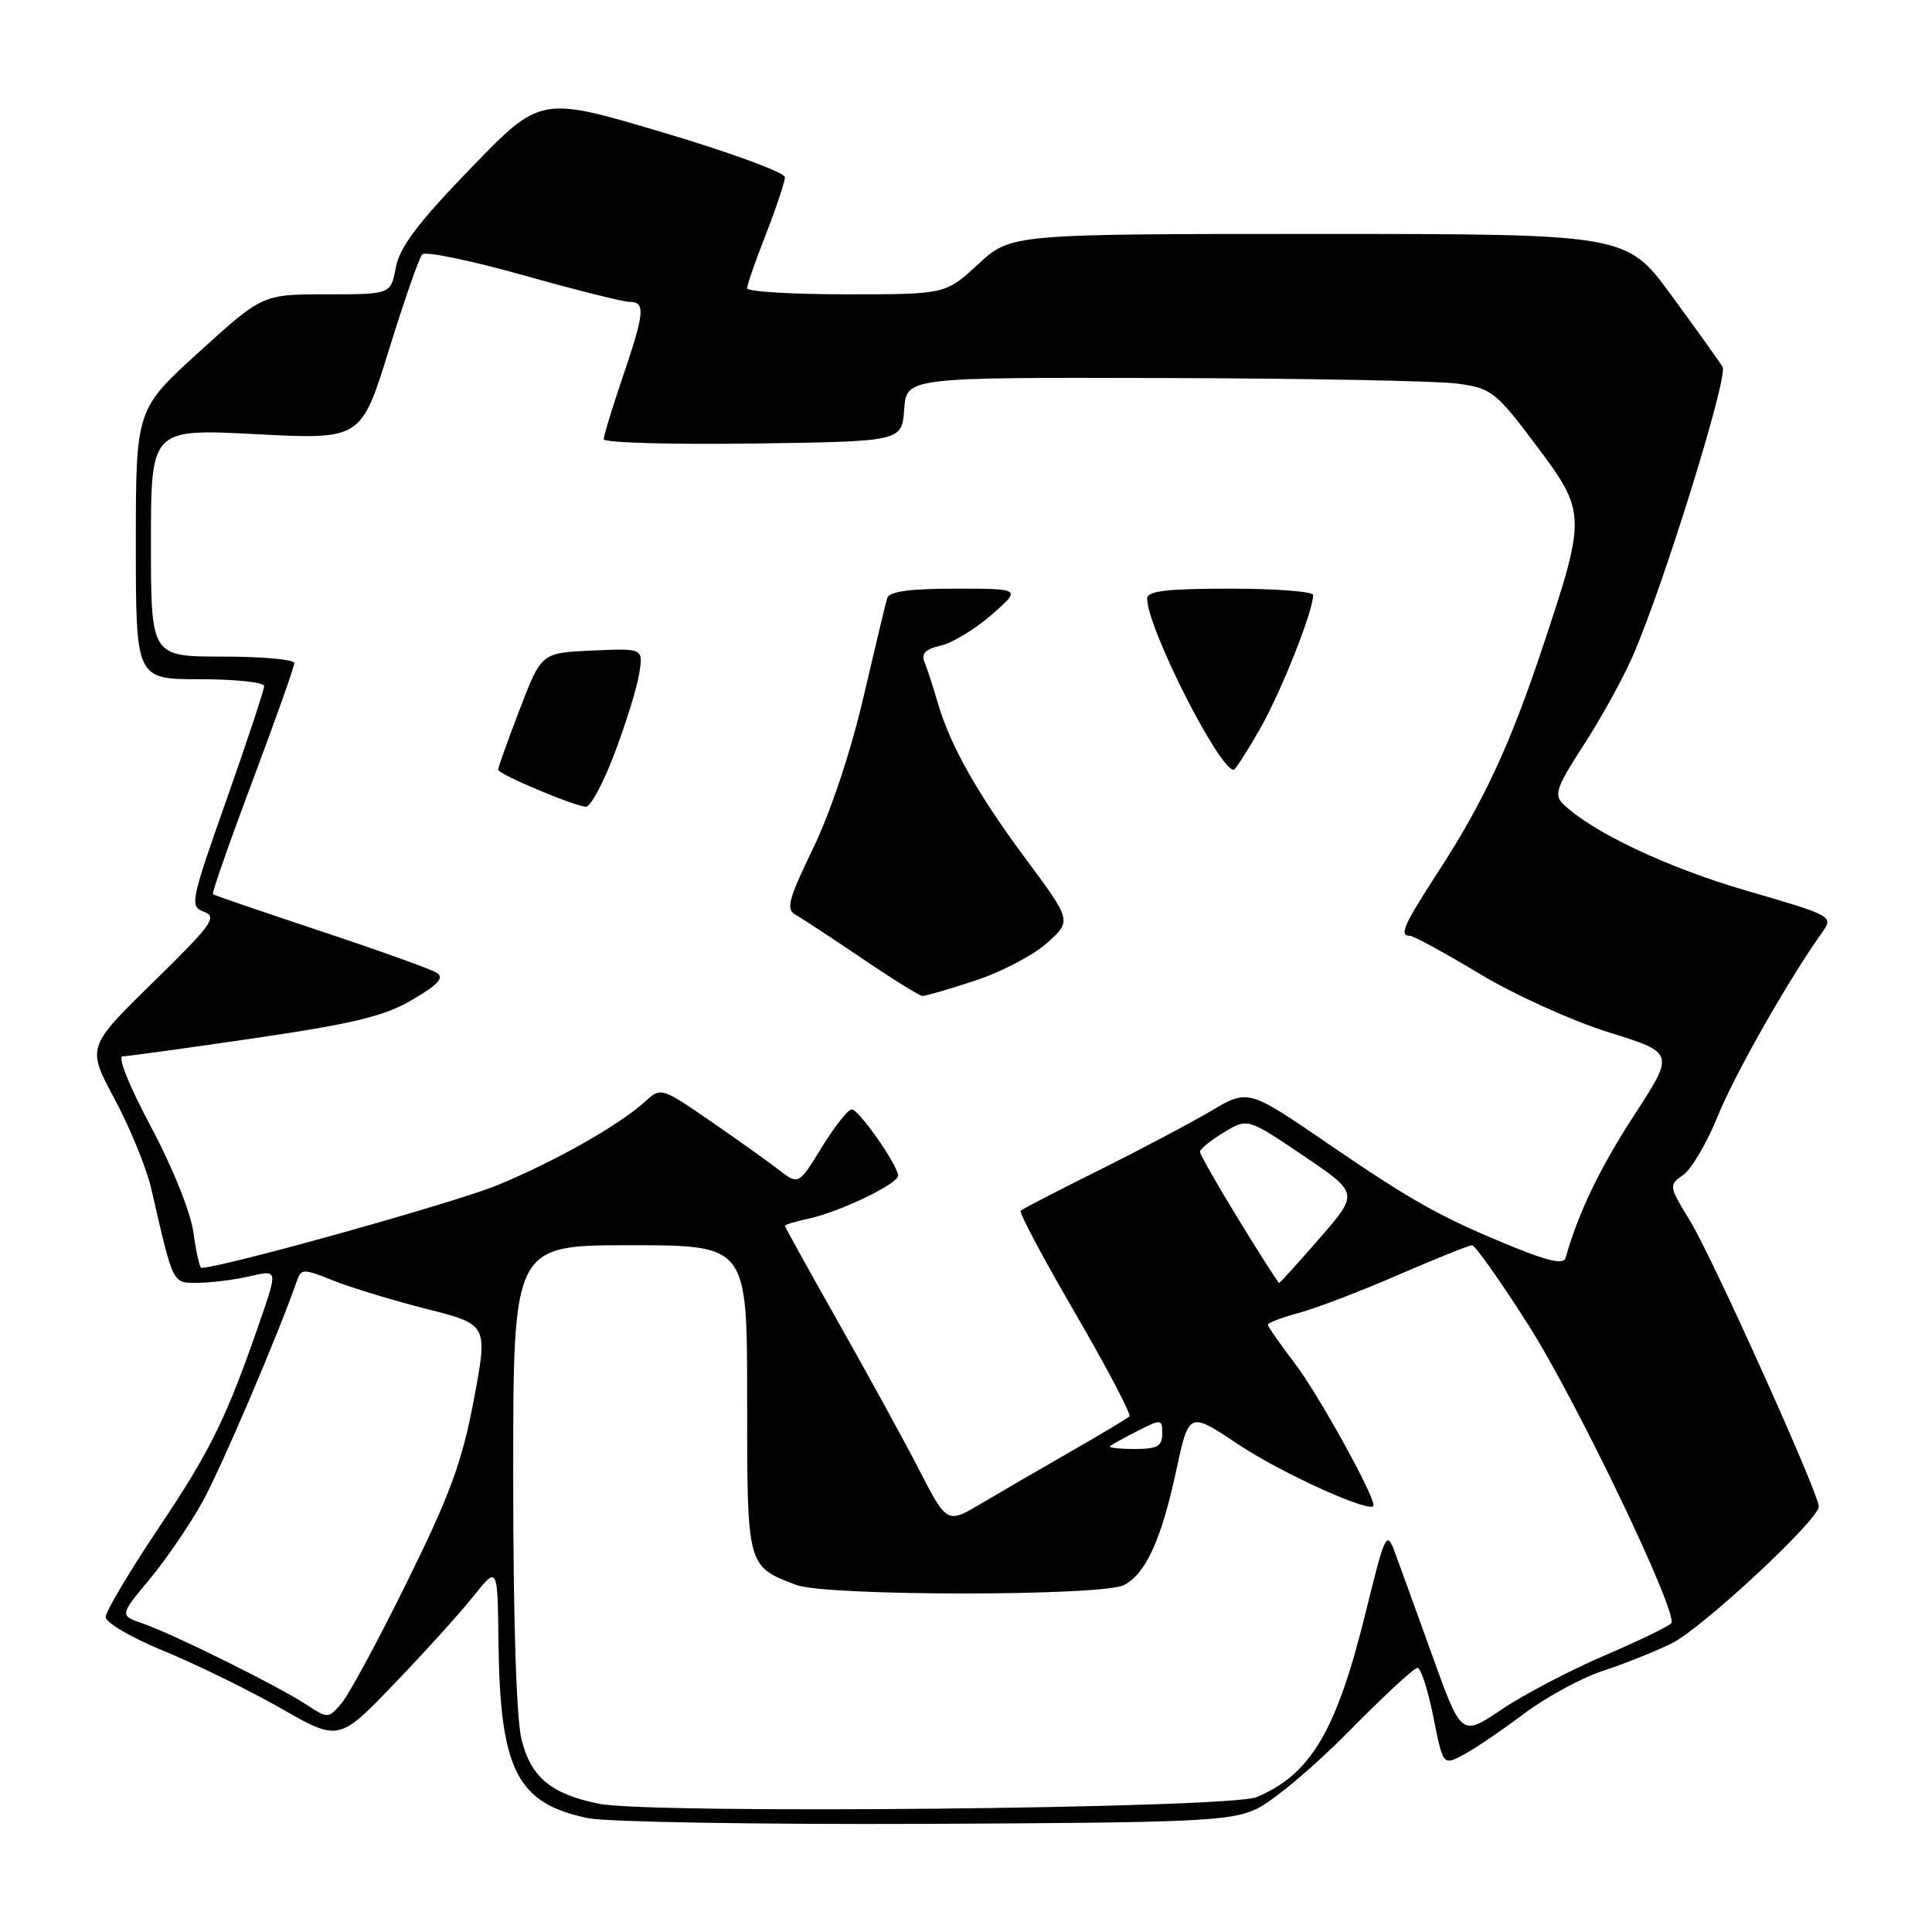 <?xml version="1.0" encoding="UTF-8" standalone="no"?>
<!DOCTYPE svg PUBLIC "-//W3C//DTD SVG 1.1//EN" "http://www.w3.org/Graphics/SVG/1.1/DTD/svg11.dtd" >
<svg xmlns="http://www.w3.org/2000/svg" xmlns:xlink="http://www.w3.org/1999/xlink" version="1.1" viewBox="0 0 256 256">
 <g >
 <path fill="currentColor"
d=" M 166.40 239.74 C 168.54 238.77 174.06 234.16 178.65 229.49 C 183.25 224.82 187.37 221.00 187.82 221.00 C 188.27 221.00 189.21 223.91 189.92 227.47 C 191.21 233.94 191.21 233.94 193.85 232.55 C 195.31 231.79 198.92 229.34 201.88 227.12 C 204.84 224.89 209.57 222.32 212.38 221.40 C 215.20 220.48 219.30 218.84 221.50 217.76 C 225.49 215.81 241.00 201.38 241.00 199.62 C 241.00 197.91 226.87 166.53 223.95 161.79 C 221.11 157.15 221.10 157.05 223.04 155.68 C 224.13 154.92 226.18 151.42 227.61 147.90 C 229.87 142.31 237.08 129.63 241.52 123.44 C 242.96 121.43 242.70 121.29 231.39 118.01 C 220.93 114.98 210.87 110.21 207.09 106.50 C 205.89 105.31 206.28 104.21 209.79 98.81 C 212.05 95.34 214.99 90.03 216.32 87.00 C 220.38 77.76 229.04 49.88 228.25 48.60 C 227.84 47.93 224.81 43.70 221.51 39.19 C 215.53 31.00 215.53 31.00 174.74 31.00 C 133.96 31.00 133.96 31.00 129.62 35.00 C 125.28 39.00 125.28 39.00 112.14 39.00 C 104.91 39.00 99.00 38.64 99.00 38.19 C 99.00 37.74 100.12 34.51 101.50 31.00 C 102.87 27.49 104.00 24.11 104.00 23.48 C 104.00 22.86 96.71 20.18 87.81 17.54 C 71.62 12.73 71.62 12.73 62.37 22.30 C 55.38 29.53 52.95 32.75 52.45 35.44 C 51.78 39.00 51.78 39.00 43.29 39.00 C 34.79 39.00 34.79 39.00 26.40 46.62 C 18.00 54.25 18.00 54.25 18.00 72.12 C 18.00 90.00 18.00 90.00 26.50 90.00 C 31.18 90.00 35.00 90.41 35.00 90.91 C 35.00 91.41 32.76 98.18 30.02 105.95 C 25.22 119.57 25.11 120.11 27.05 120.82 C 28.84 121.48 28.05 122.57 20.28 130.16 C 11.50 138.76 11.50 138.76 15.19 145.63 C 17.22 149.41 19.40 154.75 20.04 157.50 C 23.03 170.46 22.80 170.00 26.29 169.98 C 28.06 169.96 31.14 169.57 33.15 169.10 C 36.79 168.26 36.79 168.26 34.51 174.88 C 30.04 187.85 27.92 192.19 21.00 202.49 C 17.15 208.24 14.00 213.53 14.00 214.27 C 14.00 215.01 17.49 217.04 21.75 218.78 C 26.01 220.53 32.96 223.94 37.20 226.35 C 44.90 230.75 44.90 230.75 52.23 223.12 C 56.26 218.93 60.99 213.70 62.74 211.50 C 65.93 207.50 65.93 207.50 66.05 217.50 C 66.24 234.58 68.50 239.01 78.00 240.93 C 80.48 241.42 100.50 241.76 122.50 241.67 C 158.32 241.52 162.91 241.32 166.40 239.74 Z  M 79.31 239.00 C 72.97 237.68 70.37 235.51 69.11 230.51 C 68.42 227.77 68.00 214.59 68.00 195.56 C 68.00 165.00 68.00 165.00 83.50 165.00 C 99.00 165.00 99.00 165.00 99.00 185.35 C 99.00 207.72 98.94 207.50 105.50 210.01 C 109.43 211.52 146.15 211.52 148.96 210.02 C 151.85 208.48 153.89 203.98 155.84 194.92 C 157.54 187.02 157.54 187.02 164.02 191.35 C 169.86 195.26 182.00 200.73 182.00 199.46 C 182.00 197.95 174.65 184.70 171.58 180.67 C 169.61 178.09 168.00 175.78 168.00 175.53 C 168.00 175.28 169.85 174.58 172.10 173.97 C 174.36 173.36 180.29 171.10 185.27 168.93 C 190.26 166.77 194.67 165.00 195.06 165.00 C 195.46 165.00 198.79 169.72 202.47 175.49 C 208.83 185.46 222.34 213.64 221.46 215.07 C 221.23 215.44 217.27 217.37 212.66 219.34 C 208.05 221.32 201.89 224.55 198.96 226.52 C 193.64 230.11 193.64 230.11 189.76 219.30 C 187.63 213.36 185.38 207.18 184.78 205.56 C 183.74 202.79 183.51 203.27 180.98 213.57 C 177.09 229.37 173.72 235.09 166.50 238.13 C 162.91 239.64 86.09 240.41 79.31 239.00 Z  M 40.50 225.81 C 36.70 223.33 23.02 216.55 18.94 215.13 C 15.84 214.05 15.84 214.05 19.81 209.27 C 22.00 206.65 25.15 202.03 26.83 199.00 C 29.32 194.49 36.83 176.93 39.33 169.75 C 39.91 168.08 40.16 168.08 44.19 169.69 C 46.53 170.63 52.10 172.32 56.55 173.45 C 64.66 175.50 64.66 175.50 62.78 185.50 C 61.23 193.71 59.66 198.00 53.99 209.50 C 50.20 217.20 46.28 224.46 45.30 225.63 C 43.50 227.76 43.50 227.76 40.50 225.81 Z  M 121.76 194.70 C 119.72 190.74 114.88 181.92 111.02 175.10 C 107.16 168.27 104.00 162.57 104.00 162.42 C 104.00 162.28 105.46 161.84 107.25 161.45 C 111.37 160.54 119.00 156.86 119.00 155.78 C 119.00 154.43 113.80 147.00 112.86 147.00 C 112.38 147.00 110.59 149.26 108.90 152.01 C 105.81 157.03 105.81 157.03 103.16 154.98 C 101.69 153.85 97.59 150.93 94.04 148.48 C 87.69 144.11 87.55 144.07 85.54 145.91 C 82.11 149.05 73.67 153.84 65.89 157.05 C 60.32 159.35 29.34 168.00 26.68 168.00 C 26.46 168.00 25.98 165.90 25.63 163.32 C 25.26 160.62 22.89 154.71 20.01 149.32 C 17.10 143.87 15.54 139.99 16.26 139.97 C 16.94 139.96 24.82 138.87 33.77 137.56 C 46.90 135.63 50.92 134.65 54.64 132.47 C 58.07 130.46 58.90 129.55 57.87 128.90 C 57.12 128.42 50.20 125.94 42.50 123.38 C 34.80 120.82 28.37 118.62 28.21 118.49 C 28.05 118.36 30.41 111.60 33.46 103.48 C 36.51 95.36 39.00 88.33 39.00 87.86 C 39.00 87.39 34.73 87.00 29.50 87.00 C 20.00 87.00 20.00 87.00 20.00 71.91 C 20.00 56.81 20.00 56.81 33.93 57.53 C 47.85 58.25 47.85 58.25 51.53 46.37 C 53.55 39.84 55.54 34.14 55.95 33.70 C 56.36 33.27 62.35 34.51 69.27 36.45 C 76.19 38.40 82.56 40.00 83.43 40.00 C 85.55 40.00 85.42 41.41 82.50 50.00 C 81.12 54.04 80.00 57.73 80.00 58.20 C 80.00 58.66 88.89 58.92 99.75 58.77 C 119.50 58.50 119.50 58.50 119.81 54.25 C 120.11 50.00 120.11 50.00 154.31 50.09 C 173.11 50.14 190.62 50.47 193.20 50.84 C 197.64 51.46 198.23 51.93 203.54 59.00 C 210.20 67.87 210.21 68.33 204.45 85.63 C 200.09 98.73 196.62 106.20 190.58 115.50 C 185.95 122.64 185.35 124.00 186.84 124.00 C 187.30 124.00 191.45 126.27 196.07 129.04 C 200.70 131.83 208.36 135.29 213.18 136.79 C 221.91 139.51 221.91 139.51 216.53 147.78 C 211.99 154.76 209.14 160.68 207.44 166.70 C 207.20 167.54 205.22 167.14 200.80 165.34 C 191.05 161.38 187.32 159.31 175.94 151.52 C 165.39 144.30 165.39 144.30 160.44 147.22 C 157.72 148.83 151.04 152.36 145.58 155.08 C 140.12 157.79 135.47 160.20 135.24 160.43 C 135.01 160.66 138.26 166.78 142.48 174.02 C 146.69 181.27 149.92 187.41 149.66 187.68 C 149.39 187.94 145.87 190.05 141.84 192.36 C 137.80 194.68 132.47 197.77 129.99 199.24 C 125.48 201.91 125.48 201.91 121.76 194.70 Z  M 129.23 129.93 C 132.68 128.80 136.96 126.55 138.75 124.94 C 142.01 122.02 142.01 122.02 135.92 113.81 C 129.44 105.08 125.86 98.69 124.22 93.00 C 123.67 91.08 122.91 88.76 122.54 87.84 C 122.03 86.60 122.56 86.03 124.68 85.54 C 126.23 85.18 129.26 83.33 131.42 81.44 C 135.33 78.00 135.33 78.00 126.64 78.00 C 120.55 78.00 117.82 78.37 117.56 79.25 C 117.35 79.94 115.93 85.87 114.40 92.44 C 112.75 99.53 110.06 107.61 107.76 112.37 C 104.44 119.24 104.11 120.48 105.44 121.23 C 106.29 121.70 110.25 124.31 114.25 127.01 C 118.24 129.72 121.83 131.95 122.23 131.97 C 122.63 131.98 125.78 131.07 129.23 129.93 Z  M 81.46 99.75 C 82.97 95.76 84.43 91.02 84.71 89.20 C 85.23 85.90 85.23 85.90 78.49 86.20 C 71.74 86.50 71.74 86.50 68.87 93.98 C 67.29 98.10 66.00 101.70 66.00 101.99 C 66.00 102.57 75.87 106.74 77.62 106.90 C 78.23 106.96 79.96 103.74 81.46 99.75 Z  M 166.95 96.59 C 169.74 91.71 174.00 80.99 174.00 78.84 C 174.00 78.38 169.05 78.00 163.00 78.00 C 154.60 78.00 152.00 78.31 152.00 79.31 C 152.00 83.15 161.53 102.00 163.47 102.00 C 163.68 102.00 165.25 99.56 166.95 96.59 Z  M 147.08 191.63 C 147.31 191.42 148.96 190.51 150.75 189.60 C 153.89 188.00 154.00 188.02 154.00 189.97 C 154.00 191.64 153.35 192.00 150.33 192.00 C 148.32 192.00 146.85 191.83 147.08 191.63 Z  M 164.14 161.63 C 161.31 157.02 159.00 152.96 159.00 152.61 C 159.00 152.26 160.42 151.11 162.15 150.06 C 165.30 148.14 165.30 148.14 172.68 153.12 C 180.05 158.10 180.05 158.10 174.88 164.05 C 172.03 167.32 169.60 170.00 169.49 170.00 C 169.37 170.00 166.96 166.23 164.14 161.63 Z "/>
</g>
</svg>